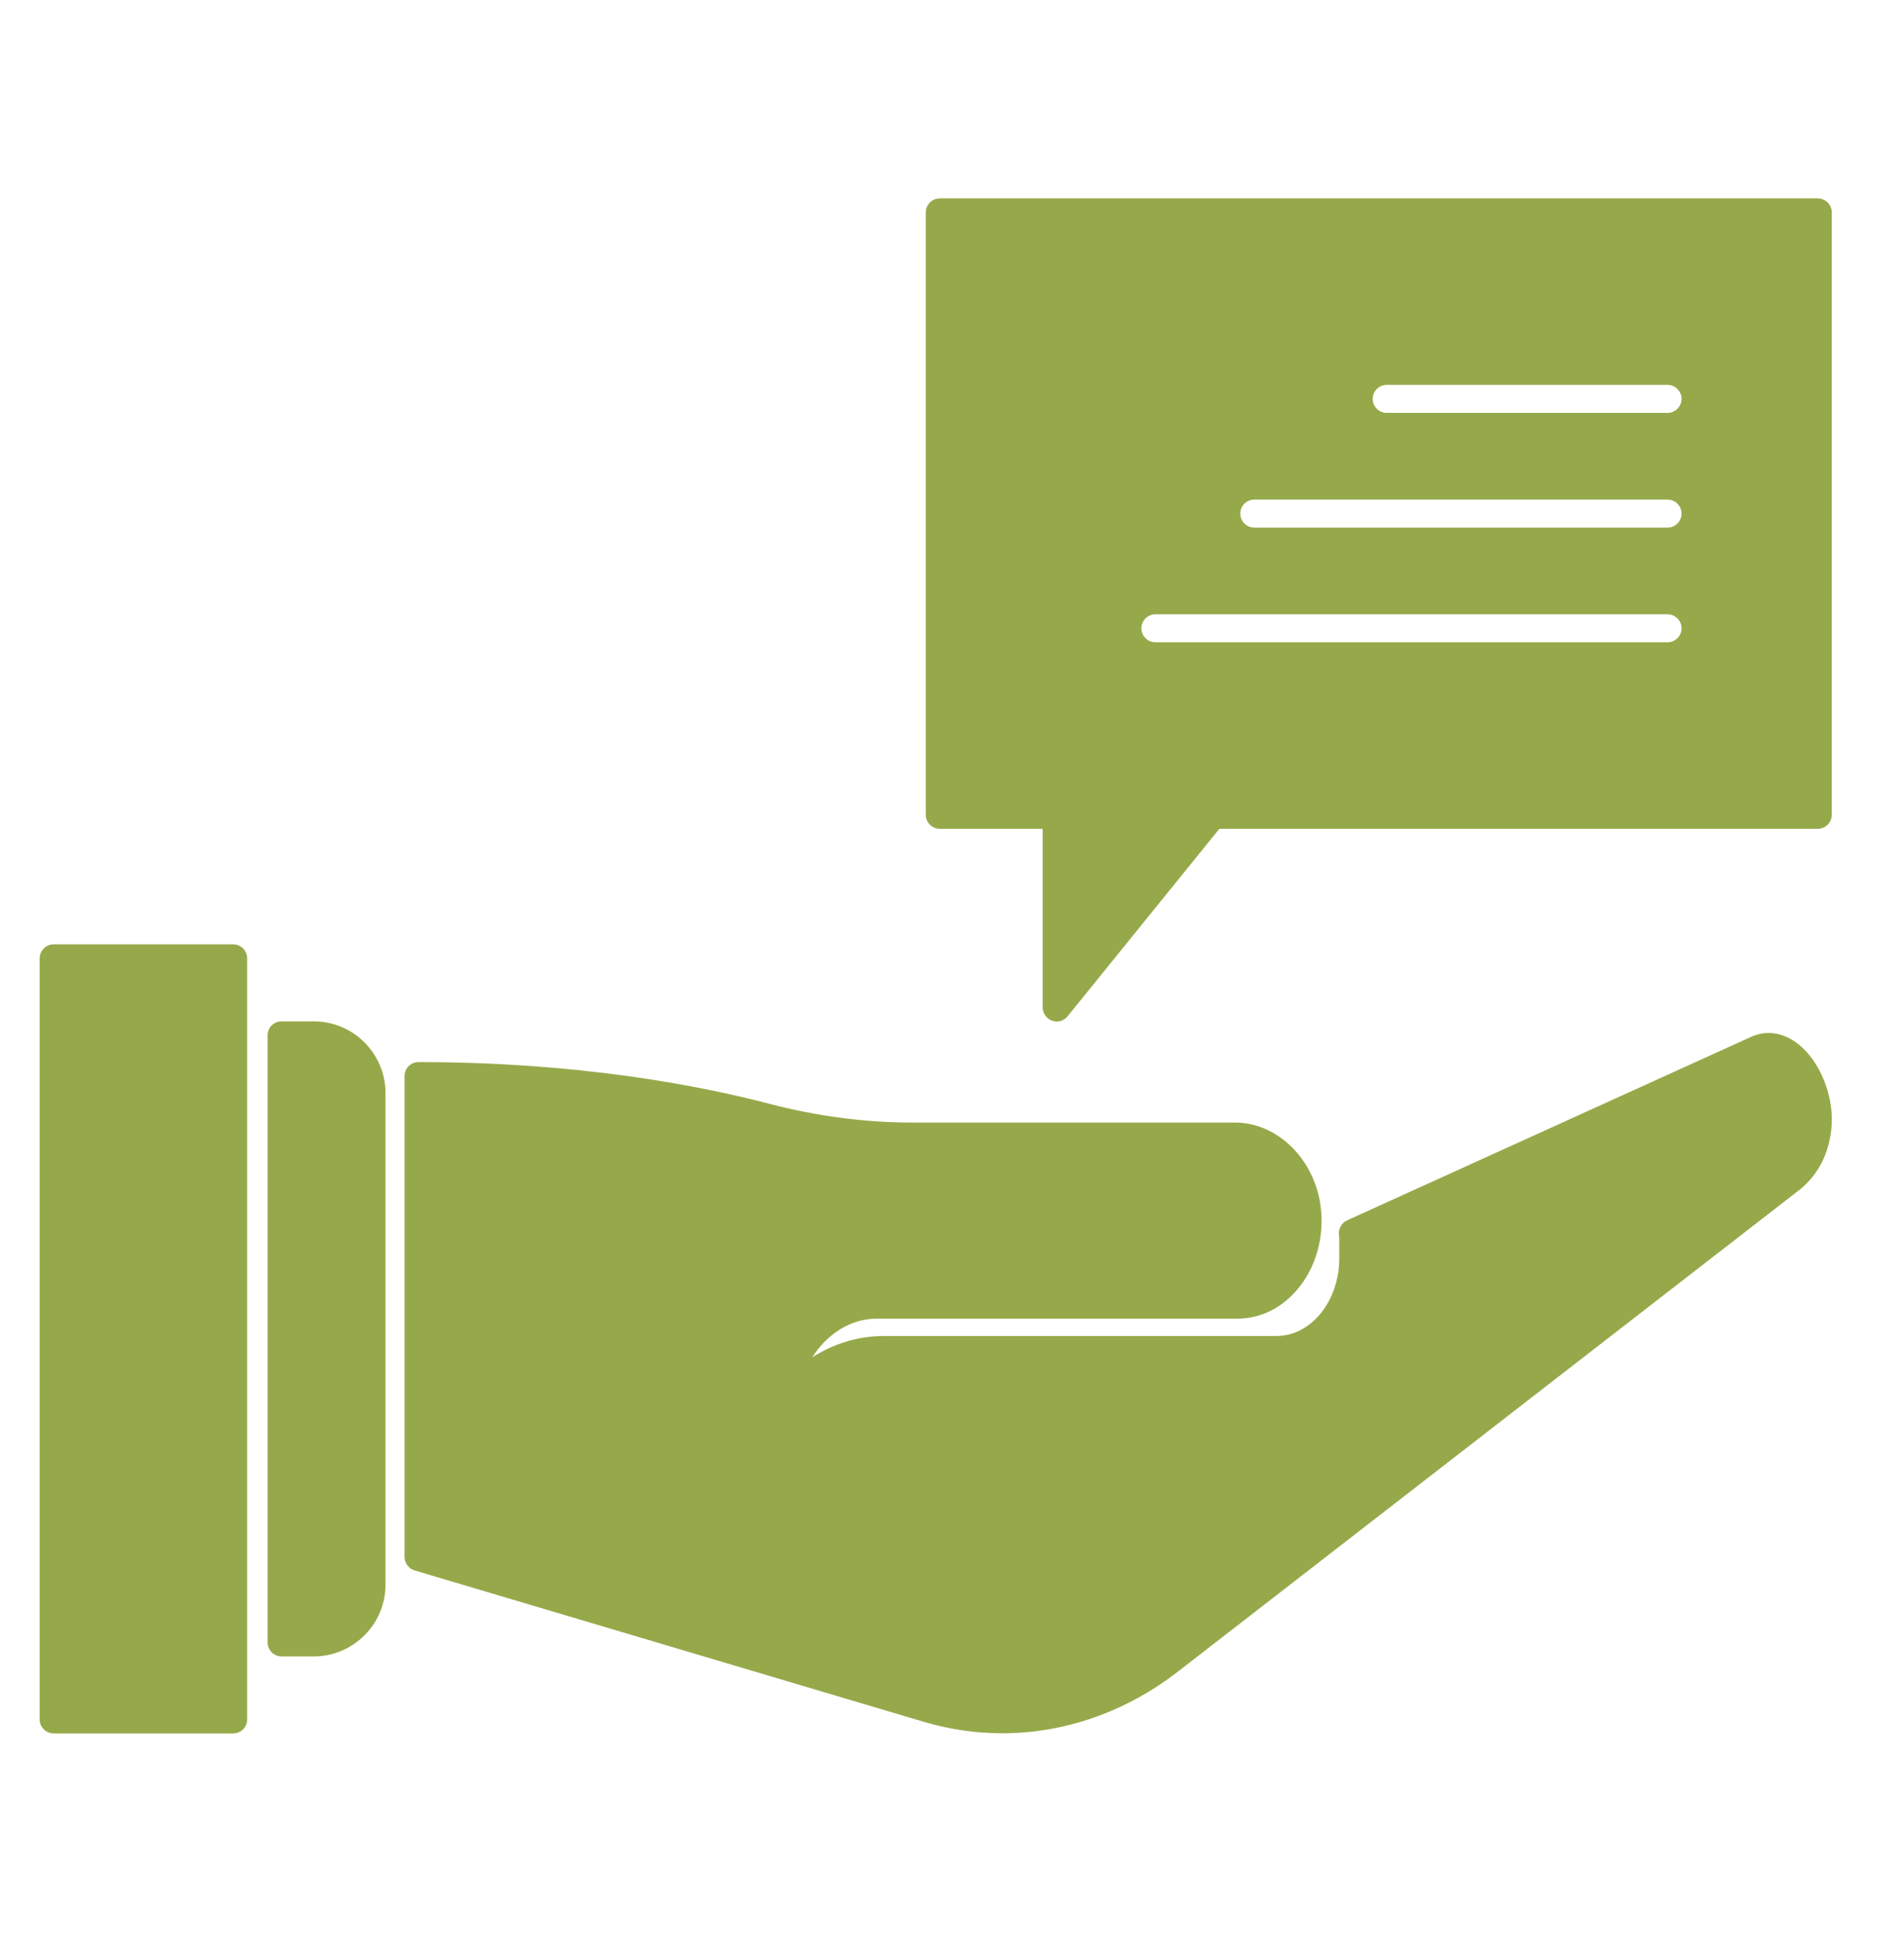 <svg width="48" height="49" viewBox="0 0 48 49" fill="none" xmlns="http://www.w3.org/2000/svg">
<path d="M6.231 24.155V43.339C6.231 43.533 6.076 43.691 5.878 43.691H1.353C1.159 43.691 1 43.533 1 43.339V24.155C1 23.961 1.159 23.802 1.353 23.802H5.878C6.076 23.802 6.231 23.961 6.231 24.155ZM7.907 25.743H7.099C6.905 25.743 6.746 25.898 6.746 26.096V41.397C6.746 41.591 6.905 41.75 7.099 41.75H7.907C8.906 41.75 9.718 40.938 9.718 39.943V27.55C9.718 26.552 8.906 25.743 7.907 25.743ZM44.58 26.036C44.453 26.036 44.33 26.061 44.189 26.114L33.96 30.759C33.826 30.819 33.741 30.964 33.755 31.112C33.763 31.165 33.763 31.221 33.763 31.274V31.712C33.763 32.796 33.053 33.674 32.178 33.674H22.288C21.638 33.674 21.017 33.865 20.477 34.211C20.858 33.614 21.451 33.236 22.104 33.236H31.196C31.779 33.236 32.319 32.968 32.717 32.488C33.098 32.033 33.31 31.433 33.317 30.797C33.325 30.091 33.06 29.41 32.583 28.93C32.177 28.52 31.665 28.294 31.136 28.294H22.994C21.812 28.294 20.608 28.136 19.411 27.825C17.569 27.342 14.533 26.77 10.552 26.77C10.354 26.77 10.199 26.925 10.199 27.123V39.243C10.199 39.398 10.302 39.536 10.45 39.582L23.297 43.401C23.947 43.592 24.607 43.687 25.267 43.687C26.831 43.687 28.38 43.154 29.707 42.124L45.361 29.993C45.618 29.792 45.827 29.524 45.968 29.217C46.105 28.909 46.18 28.563 46.18 28.218C46.18 27.187 45.494 26.036 44.58 26.036ZM46.179 5.353V20.537C46.179 20.731 46.02 20.89 45.826 20.89H30.74L26.914 25.616C26.847 25.701 26.745 25.747 26.639 25.747C26.6 25.747 26.561 25.739 26.523 25.726C26.382 25.677 26.286 25.542 26.286 25.394V20.89H23.692C23.498 20.89 23.339 20.731 23.339 20.537V5.353C23.339 5.159 23.498 5 23.692 5H45.826C46.02 5 46.179 5.159 46.179 5.353ZM29.128 16.189H42.039C42.233 16.189 42.392 16.03 42.392 15.836C42.392 15.642 42.233 15.483 42.039 15.483H29.128C28.933 15.483 28.775 15.642 28.775 15.836C28.775 16.03 28.933 16.189 29.128 16.189ZM31.619 13.298H42.039C42.233 13.298 42.392 13.139 42.392 12.945C42.392 12.751 42.233 12.592 42.039 12.592H31.619C31.425 12.592 31.267 12.751 31.267 12.945C31.267 13.139 31.425 13.298 31.619 13.298ZM42.392 10.054C42.392 9.86 42.233 9.701 42.039 9.701H34.959C34.764 9.701 34.606 9.86 34.606 10.054C34.606 10.248 34.764 10.407 34.959 10.407H42.039C42.233 10.407 42.392 10.248 42.392 10.054Z" fill="#96A94A"/>
</svg>
